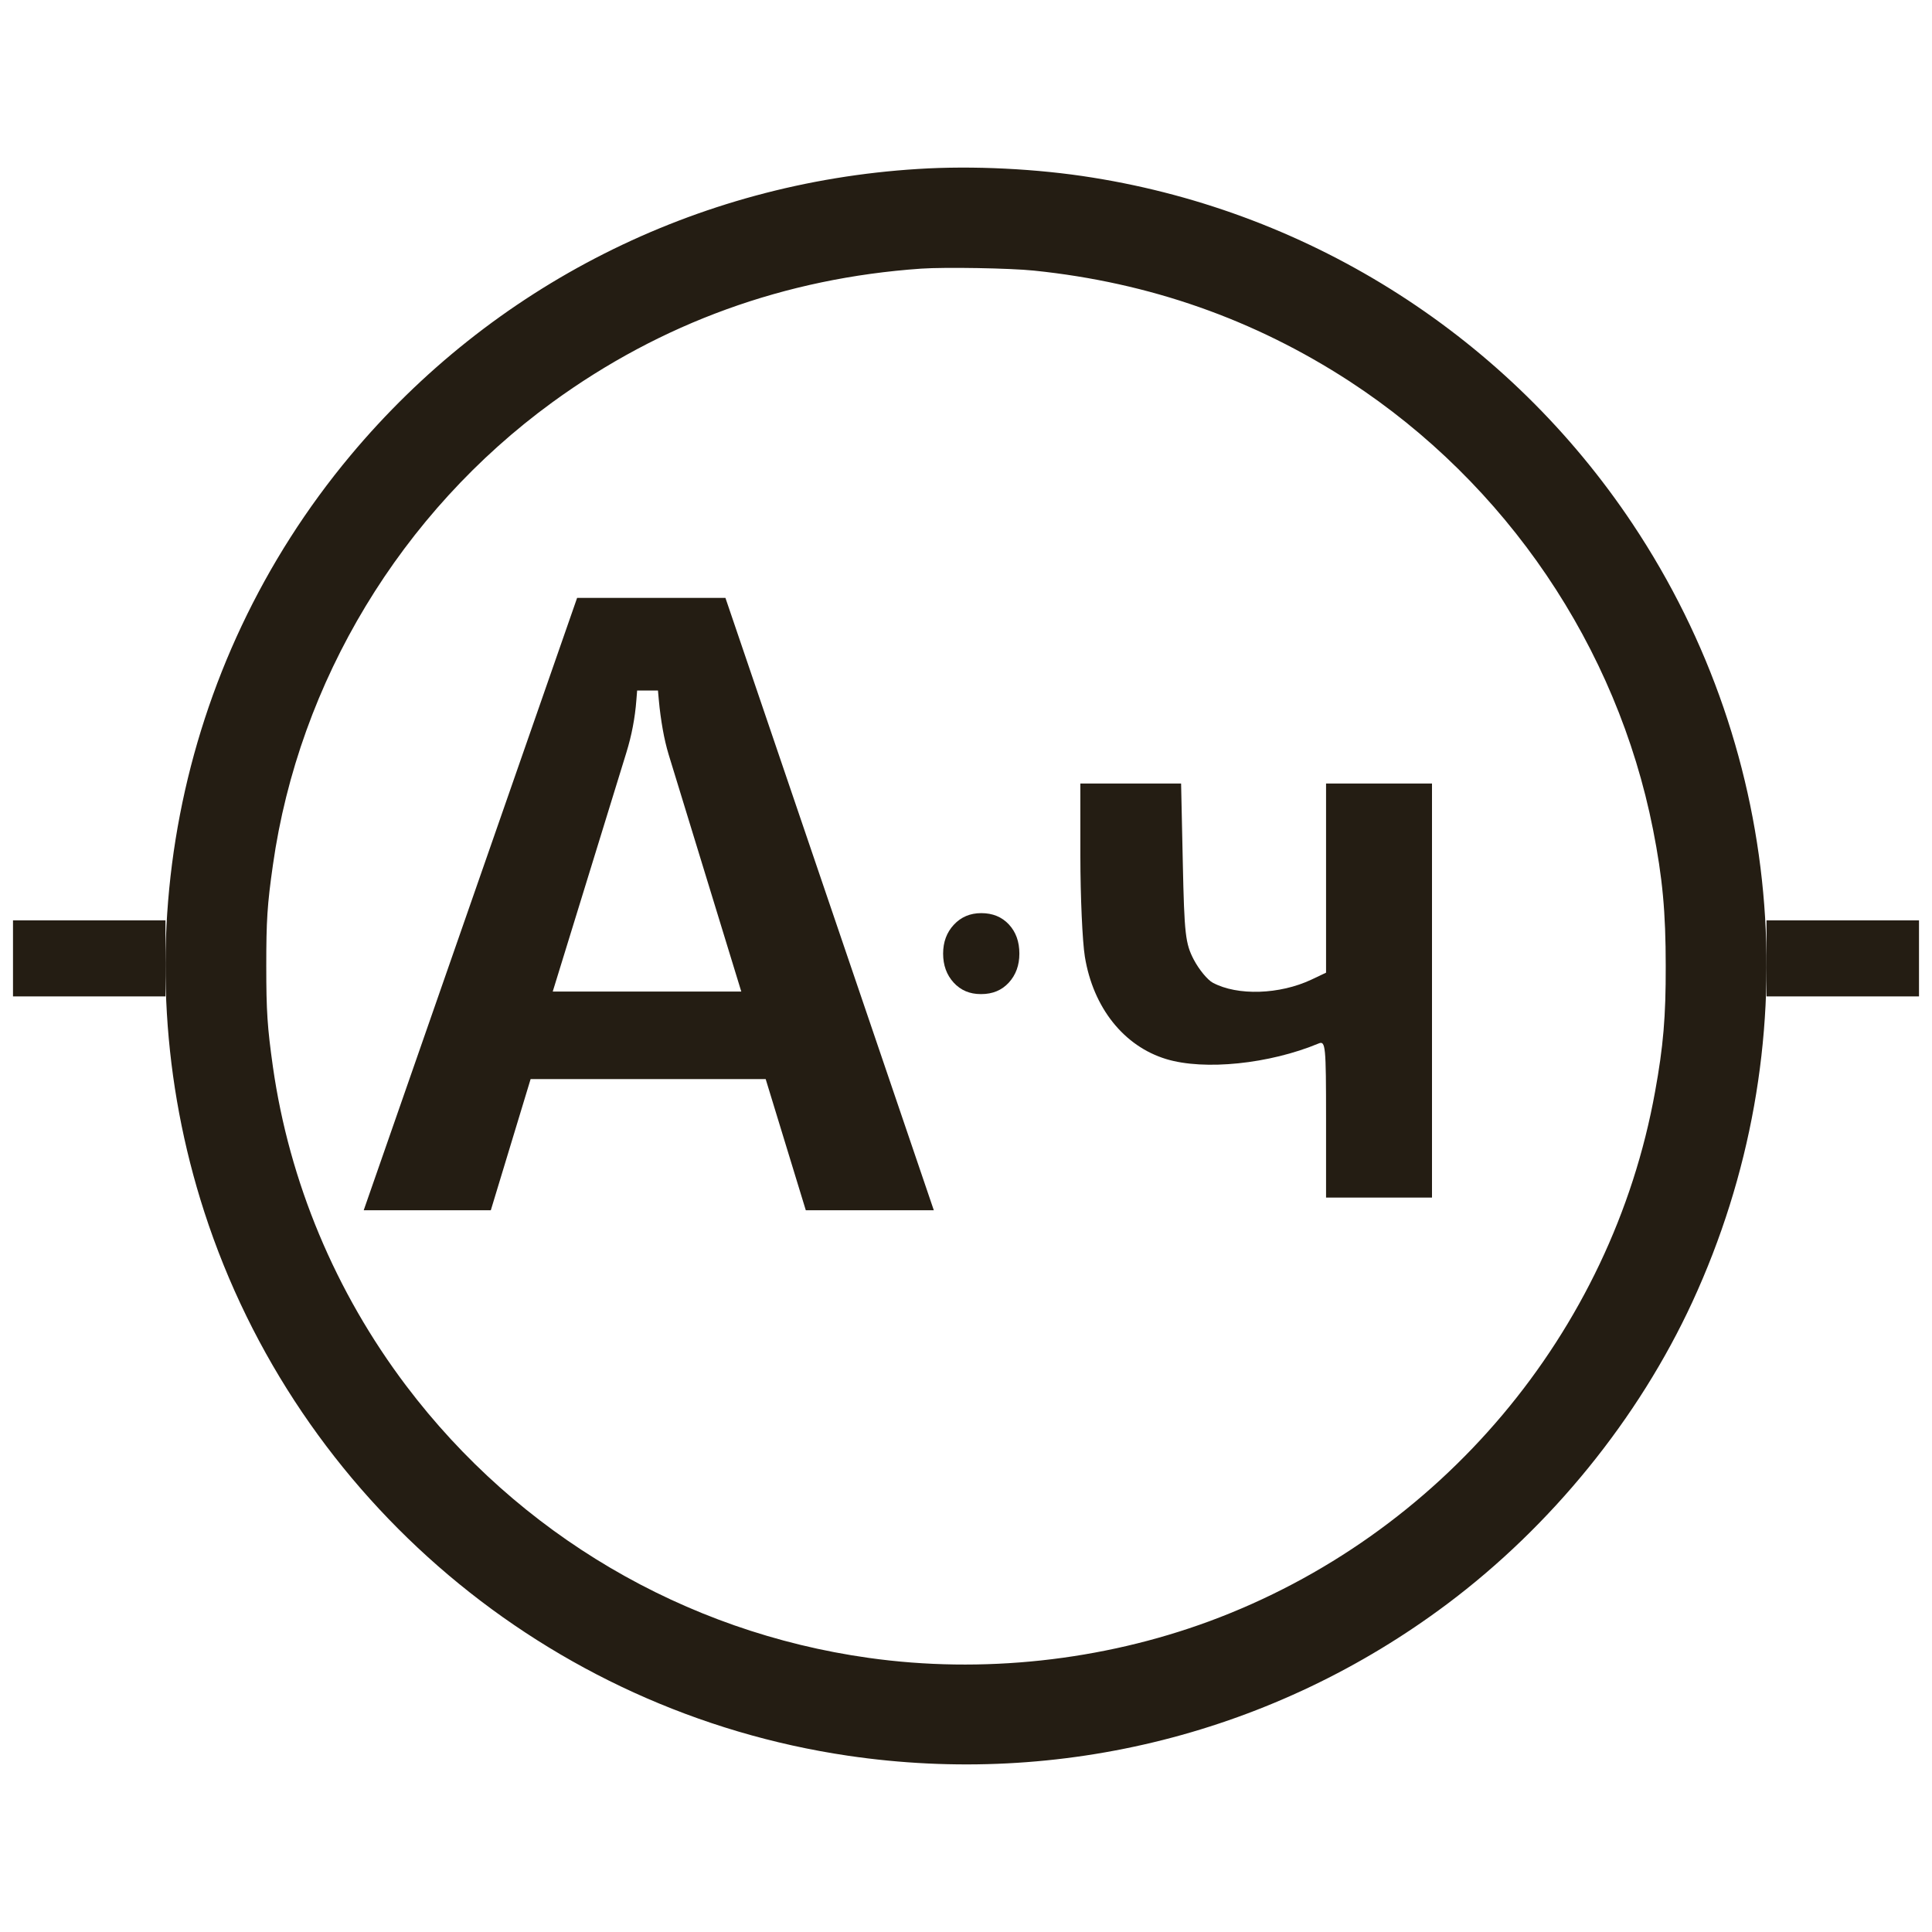 <svg xmlns="http://www.w3.org/2000/svg" width="96" height="96" viewBox="0 0 96 96" fill="none">

<path d="M45.613 8.396C34.587 9.077 24.47 14.187 17.415 22.632C8.696 33.067 5.958 47.272 10.154 60.227C14.789 74.53 27.227 85.038 42.132 87.24C52.707 88.8 63.355 86.109 71.902 79.707C77.093 75.819 81.416 70.49 84.094 64.69C89.903 52.1 88.79 37.545 81.131 26.044C74.985 16.814 65.259 10.578 54.292 8.825C51.547 8.382 48.325 8.223 45.613 8.396ZM51.381 13.447C57.117 14.037 62.327 15.868 67.062 18.949C74.859 24.041 80.343 32.135 82.139 41.221C82.61 43.608 82.769 45.315 82.769 47.999C82.775 50.519 82.649 52 82.239 54.248C80.083 66.211 71.577 76.315 60.087 80.561C54.743 82.531 48.796 83.173 43.16 82.379C34.01 81.096 25.769 76.249 20.186 68.862C16.659 64.194 14.378 58.732 13.562 53.018C13.284 51.041 13.231 50.247 13.231 47.999C13.231 45.751 13.278 44.958 13.562 42.974C14.855 33.86 19.928 25.47 27.439 19.995C32.85 16.053 39.009 13.818 45.778 13.348C46.946 13.269 50.188 13.322 51.381 13.447Z" fill="#241D13"/>
<path d="M40.04 60.138H46.401L36.047 29.71H28.676L18.072 60.138H24.388L26.366 53.619H38.046L40.04 60.138ZM33.225 37.494L36.834 49.27H27.465L31.122 37.401C31.257 36.962 31.366 36.528 31.446 36.102C31.528 35.674 31.588 35.23 31.622 34.776L31.659 34.311H32.694L32.735 34.77C32.781 35.288 32.851 35.784 32.932 36.245C33.011 36.692 33.11 37.111 33.225 37.494Z" fill="#241D13"/>
<path d="M53.683 42.553C53.684 44.546 53.784 46.787 53.906 47.536C54.318 50.069 55.843 51.987 57.953 52.626C59.85 53.2 63.075 52.869 65.523 51.849C65.866 51.705 65.891 51.962 65.891 55.601V59.508H71.155V38.932H65.891V48.332L65.17 48.674C63.587 49.422 61.49 49.489 60.261 48.83C60.001 48.691 59.579 48.177 59.322 47.691C58.902 46.89 58.848 46.429 58.773 42.869L58.688 38.932H53.682L53.683 42.553Z" fill="#241D13"/>
<path d="M48.757 49.396H48.732C48.184 49.396 47.735 49.206 47.386 48.824C47.037 48.442 46.863 47.961 46.863 47.385C46.863 46.808 47.042 46.328 47.399 45.946C47.756 45.564 48.209 45.373 48.757 45.373C49.322 45.373 49.779 45.559 50.129 45.933C50.478 46.307 50.652 46.79 50.652 47.385C50.652 47.961 50.478 48.442 50.129 48.824C49.779 49.206 49.322 49.396 48.757 49.396Z" fill="#241D13"/>
<path d="M95.354 49.511H87.777V45.732H95.354V49.511Z" fill="#241D13"/>
<path d="M8.222 49.511H0.646V45.732H8.222V49.511Z" fill="#241D13"/>
</svg>